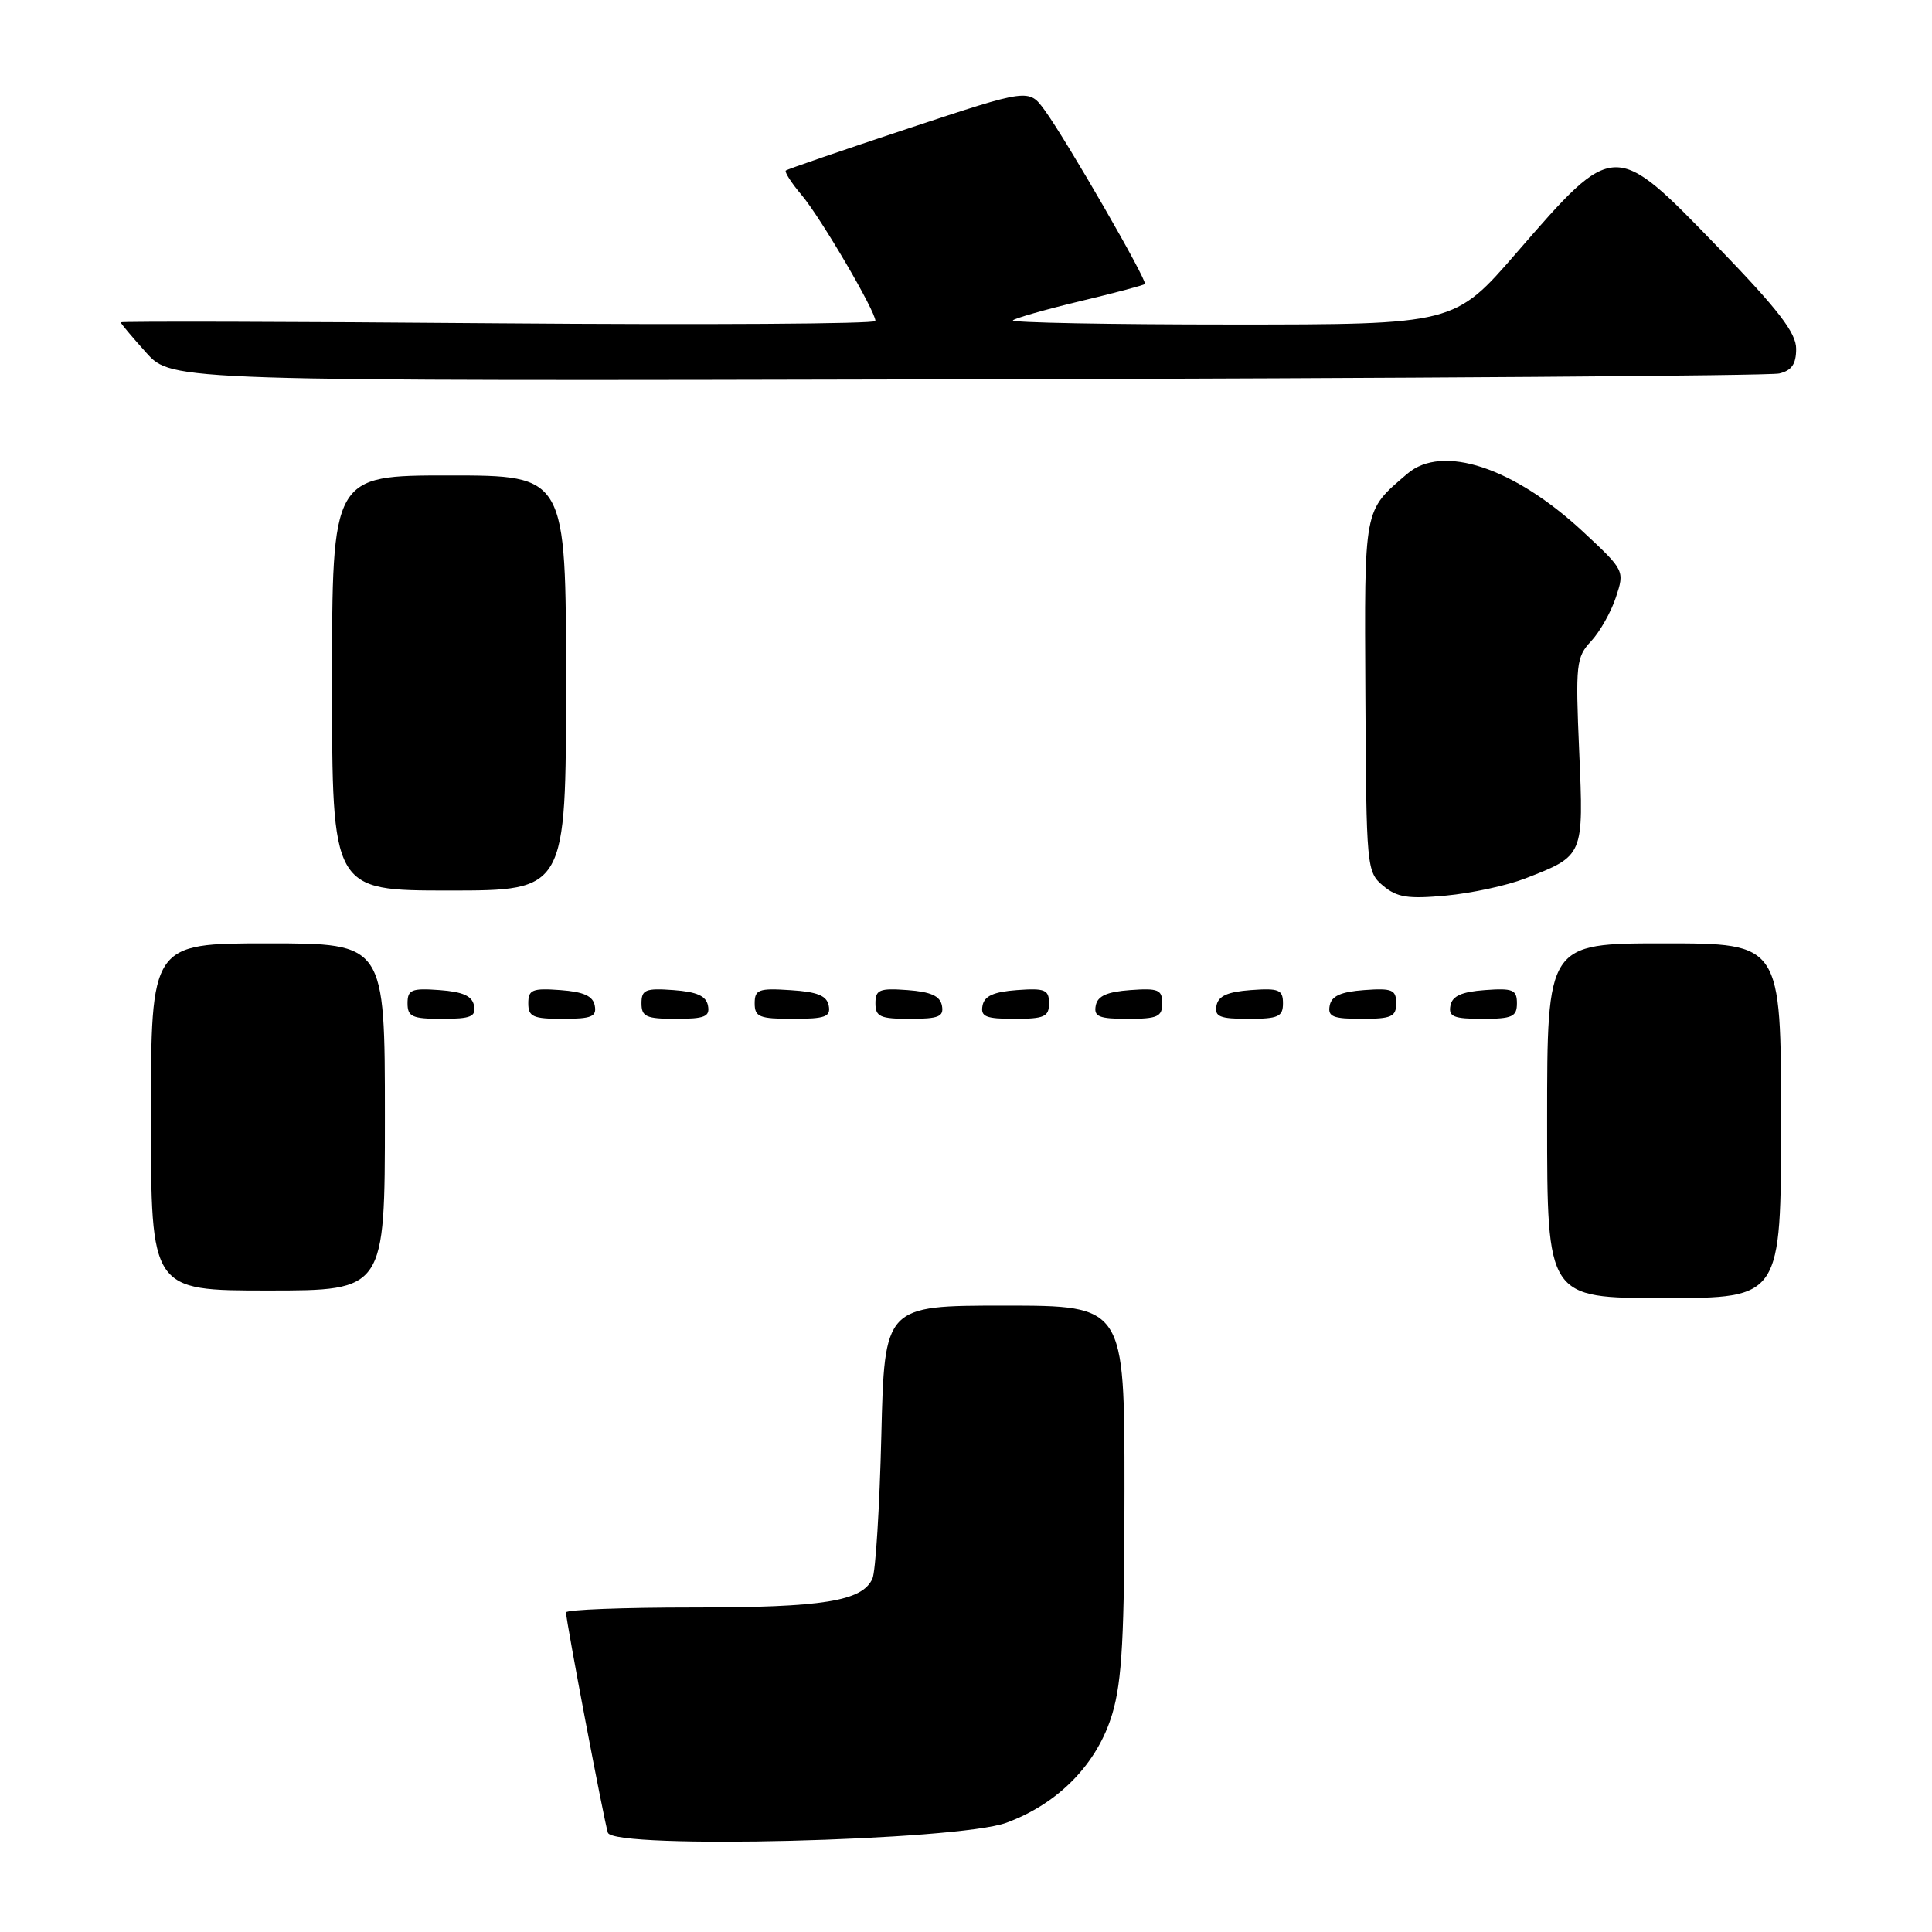 <?xml version="1.0" encoding="UTF-8" standalone="no"?>
<!DOCTYPE svg PUBLIC "-//W3C//DTD SVG 1.1//EN" "http://www.w3.org/Graphics/SVG/1.1/DTD/svg11.dtd" >
<svg xmlns="http://www.w3.org/2000/svg" xmlns:xlink="http://www.w3.org/1999/xlink" version="1.1" viewBox="0 0 256 256">
 <g >
 <path fill="currentColor"
d=" M 133.34 241.53 C 140.28 238.98 145.43 233.68 147.39 227.07 C 148.68 222.73 149.00 216.75 149.00 197.32 C 149.00 173.00 149.00 173.00 133.10 173.00 C 117.20 173.00 117.20 173.00 116.78 190.25 C 116.55 199.74 116.02 208.26 115.60 209.18 C 114.25 212.17 109.08 213.00 91.85 213.00 C 82.58 213.00 75.00 213.29 75.00 213.65 C 75.00 214.79 80.07 241.44 80.55 242.85 C 81.31 245.06 126.83 243.92 133.34 241.53 Z  M 236.00 148.50 C 236.00 125.00 236.00 125.00 220.50 125.00 C 205.00 125.00 205.00 125.00 205.00 148.50 C 205.00 172.00 205.00 172.00 220.50 172.00 C 236.00 172.00 236.00 172.00 236.00 148.50 Z  M 51.00 148.00 C 51.00 125.00 51.00 125.00 35.50 125.00 C 20.00 125.00 20.00 125.00 20.00 148.00 C 20.00 171.00 20.00 171.00 35.50 171.00 C 51.00 171.00 51.00 171.00 51.00 148.00 Z  M 62.81 133.25 C 62.57 131.97 61.34 131.42 58.24 131.19 C 54.53 130.92 54.00 131.14 54.00 132.94 C 54.00 134.72 54.62 135.00 58.57 135.00 C 62.39 135.00 63.09 134.71 62.81 133.25 Z  M 78.81 133.25 C 78.57 131.97 77.34 131.42 74.24 131.19 C 70.53 130.92 70.00 131.14 70.00 132.94 C 70.00 134.72 70.62 135.00 74.57 135.00 C 78.39 135.00 79.09 134.71 78.81 133.25 Z  M 93.81 133.25 C 93.57 131.97 92.34 131.42 89.24 131.19 C 85.53 130.92 85.00 131.14 85.00 132.94 C 85.00 134.72 85.62 135.00 89.57 135.00 C 93.39 135.00 94.09 134.71 93.81 133.25 Z  M 109.81 133.25 C 109.56 131.93 108.31 131.42 104.74 131.20 C 100.53 130.92 100.00 131.12 100.00 132.95 C 100.00 134.75 100.62 135.00 105.07 135.00 C 109.36 135.00 110.10 134.73 109.81 133.25 Z  M 124.81 133.25 C 124.57 131.97 123.34 131.42 120.24 131.19 C 116.53 130.92 116.00 131.14 116.00 132.94 C 116.00 134.72 116.62 135.00 120.57 135.00 C 124.39 135.00 125.09 134.71 124.81 133.25 Z  M 139.00 132.94 C 139.00 131.14 138.47 130.92 134.76 131.19 C 131.66 131.42 130.43 131.97 130.19 133.25 C 129.91 134.71 130.61 135.00 134.43 135.00 C 138.38 135.00 139.00 134.72 139.00 132.94 Z  M 154.00 132.94 C 154.00 131.14 153.47 130.92 149.76 131.19 C 146.66 131.42 145.43 131.97 145.19 133.25 C 144.91 134.71 145.61 135.00 149.43 135.00 C 153.38 135.00 154.00 134.72 154.00 132.94 Z  M 170.00 132.94 C 170.00 131.14 169.47 130.92 165.76 131.19 C 162.66 131.42 161.43 131.97 161.19 133.25 C 160.91 134.71 161.61 135.00 165.43 135.00 C 169.38 135.00 170.00 134.72 170.00 132.94 Z  M 185.00 132.94 C 185.00 131.14 184.47 130.92 180.76 131.19 C 177.66 131.42 176.43 131.97 176.19 133.25 C 175.91 134.71 176.61 135.00 180.43 135.00 C 184.38 135.00 185.00 134.72 185.00 132.94 Z  M 201.00 132.94 C 201.00 131.14 200.47 130.92 196.76 131.19 C 193.66 131.42 192.43 131.97 192.19 133.25 C 191.91 134.71 192.61 135.00 196.43 135.00 C 200.38 135.00 201.00 134.72 201.00 132.94 Z  M 202.10 116.40 C 209.89 113.37 209.85 113.47 209.25 99.55 C 208.75 87.98 208.85 87.08 210.84 84.95 C 212.00 83.70 213.48 81.08 214.12 79.13 C 215.28 75.62 215.25 75.56 209.79 70.48 C 200.62 61.94 191.12 58.80 186.48 62.77 C 180.64 67.78 180.79 66.98 180.92 92.19 C 181.04 115.01 181.09 115.54 183.27 117.37 C 185.11 118.91 186.56 119.14 191.60 118.67 C 194.96 118.36 199.68 117.34 202.10 116.40 Z  M 75.00 90.50 C 75.00 63.00 75.00 63.00 59.50 63.00 C 44.00 63.00 44.00 63.00 44.00 90.50 C 44.00 118.00 44.00 118.00 59.50 118.00 C 75.00 118.00 75.00 118.00 75.00 90.50 Z  M 235.75 49.49 C 237.41 49.10 238.00 48.24 238.00 46.22 C 238.00 44.10 235.66 41.06 227.62 32.74 C 213.87 18.52 213.94 18.52 200.97 33.47 C 192.71 43.00 192.71 43.00 163.19 43.00 C 146.95 43.00 133.91 42.75 134.21 42.45 C 134.51 42.16 138.50 41.02 143.08 39.92 C 147.65 38.83 151.54 37.80 151.70 37.63 C 152.09 37.25 141.25 18.46 138.41 14.58 C 136.32 11.73 136.32 11.73 120.41 17.00 C 111.66 19.90 104.33 22.42 104.13 22.59 C 103.92 22.77 104.87 24.25 106.25 25.88 C 108.77 28.88 116.00 41.22 116.00 42.53 C 116.00 42.92 93.50 43.06 66.00 42.84 C 38.50 42.61 16.00 42.56 16.00 42.71 C 16.00 42.87 17.53 44.68 19.39 46.75 C 22.78 50.50 22.78 50.50 128.14 50.26 C 186.09 50.13 234.51 49.79 235.75 49.49 Z "/>
</g>
</svg>
